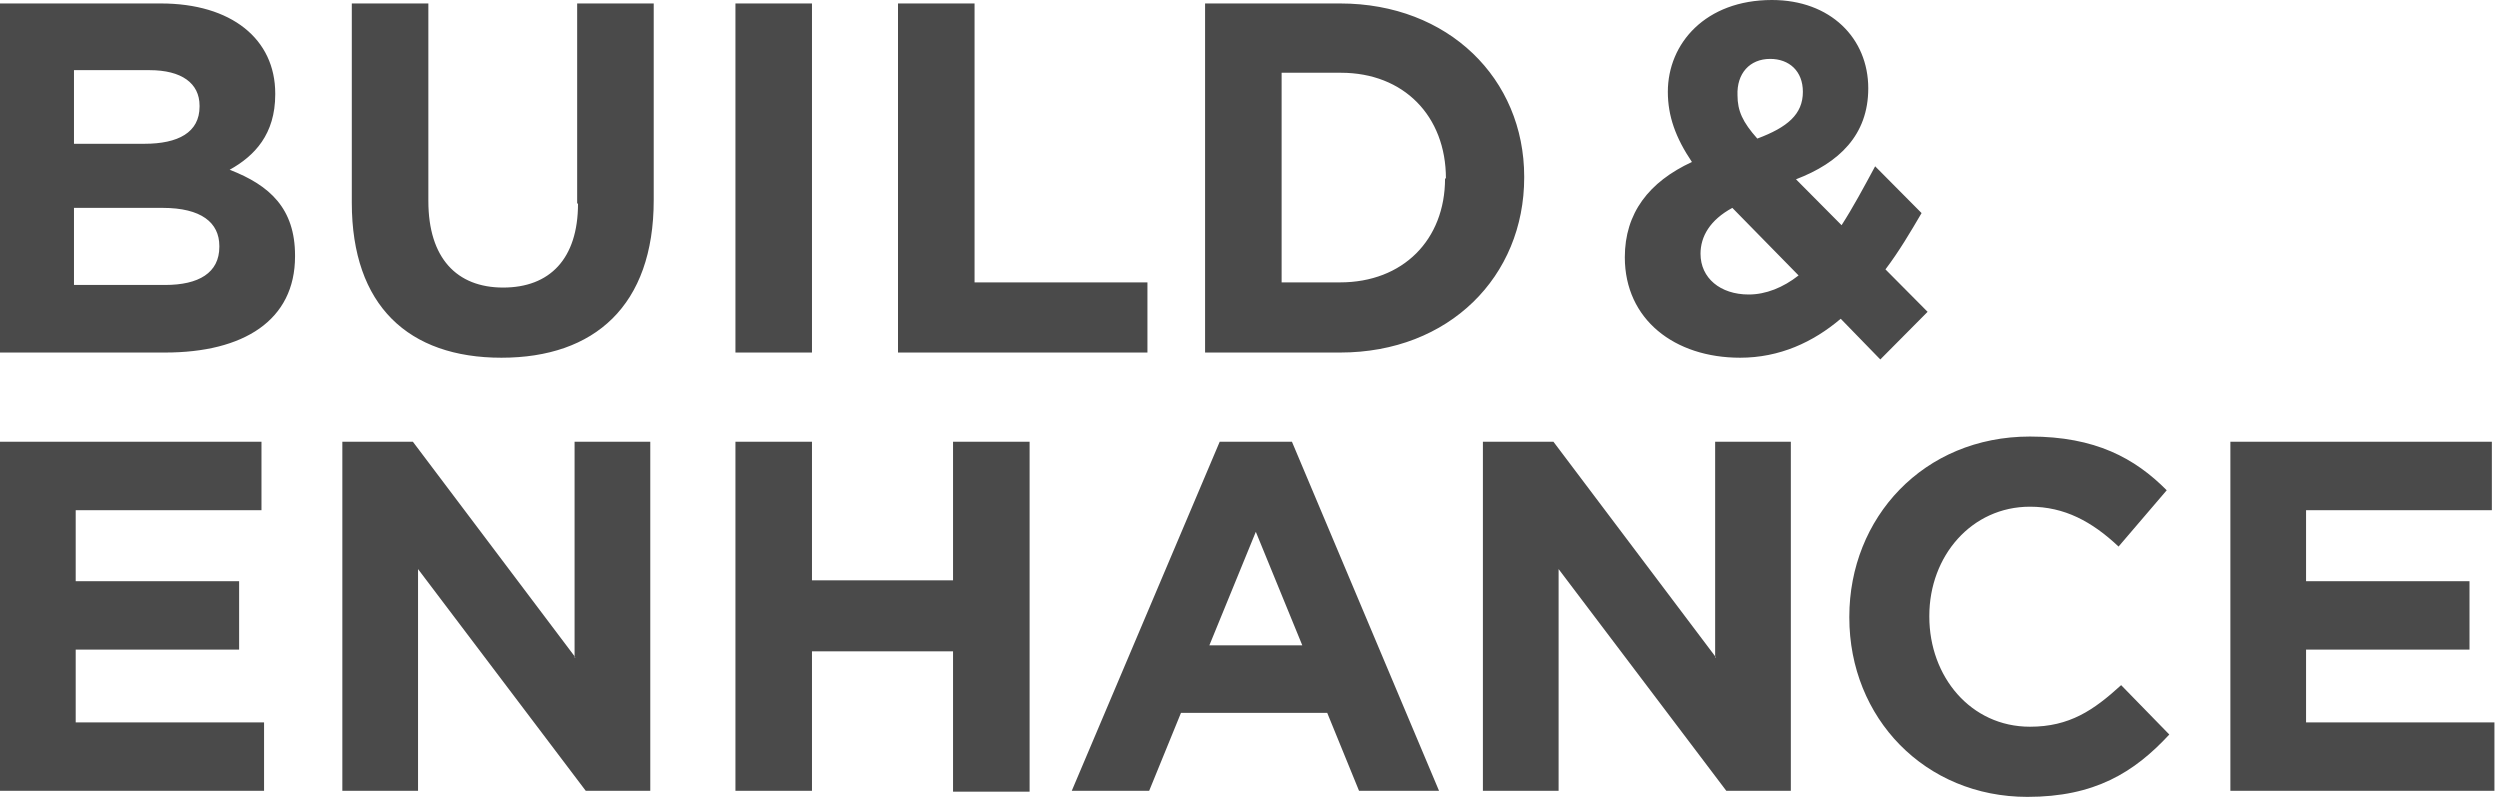 <?xml version="1.0" encoding="UTF-8" standalone="no"?>
<svg width="125px" height="40px" viewBox="0 0 125 40" version="1.1" xmlns="http://www.w3.org/2000/svg" xmlns:xlink="http://www.w3.org/1999/xlink" xmlns:sketch="http://www.bohemiancoding.com/sketch/ns">
  <g stroke="none" stroke-width="1" fill="none" fill-rule="evenodd" sketch:type="MSPage">
    <path d="M28.772,32.871 L20.644,22.087 L17.117,22.087 L17.117,39.541 L20.902,39.541 L20.902,28.454 L29.288,39.541 L32.514,39.541 L32.514,22.087 L28.729,22.087 L28.729,32.871 L28.772,32.871 Z M40.599,0.173 L36.772,0.173 L36.772,17.627 L40.599,17.627 L40.599,0.173 L40.599,0.173 Z M3.785,32.481 L11.956,32.481 L11.956,29.06 L3.785,29.06 L3.785,25.509 L13.074,25.509 L13.074,22.087 L0,22.087 L0,39.541 L13.203,39.541 L13.203,36.119 L3.785,36.119 L3.785,32.481 L3.785,32.481 Z M11.483,8.488 C12.73,7.796 13.762,6.713 13.762,4.721 L13.762,4.677 C13.762,1.949 11.569,0.173 8.042,0.173 L0,0.173 L0,17.627 L8.257,17.627 C12.171,17.627 14.752,16.024 14.752,12.819 L14.752,12.776 C14.752,10.437 13.504,9.268 11.483,8.488 L11.483,8.488 Z M3.699,3.508 L7.483,3.508 C9.075,3.508 9.978,4.158 9.978,5.284 L9.978,5.327 C9.978,6.626 8.903,7.189 7.225,7.189 L3.699,7.189 L3.699,3.508 L3.699,3.508 Z M10.967,12.343 C10.967,13.642 9.935,14.248 8.257,14.248 L3.699,14.248 L3.699,10.394 L8.128,10.394 C10.064,10.394 10.967,11.13 10.967,12.3 L10.967,12.343 L10.967,12.343 Z M57.372,14.119 L48.728,14.119 L48.728,0.173 L44.9,0.173 L44.9,17.627 L57.372,17.627 L57.372,14.119 L57.372,14.119 Z M28.901,10.177 C28.901,12.949 27.482,14.378 25.159,14.378 C22.837,14.378 21.418,12.906 21.418,10.048 L21.418,0.173 L17.59,0.173 L17.59,10.134 C17.59,15.288 20.429,17.886 25.073,17.886 C29.718,17.886 32.686,15.288 32.686,10.004 L32.686,0.173 L28.858,0.173 L28.858,10.177 L28.901,10.177 Z M47.609,29.017 L40.599,29.017 L40.599,22.087 L36.772,22.087 L36.772,39.541 L40.599,39.541 L40.599,32.568 L47.652,32.568 L47.652,39.584 L51.48,39.584 L51.48,22.087 L47.652,22.087 L47.652,29.017 L47.609,29.017 Z M101.498,36.336 C98.53,36.336 96.466,33.824 96.466,30.836 L96.466,30.792 C96.466,27.804 98.574,25.335 101.498,25.335 C103.218,25.335 104.595,26.072 105.928,27.328 L108.336,24.513 C106.745,22.91 104.767,21.827 101.498,21.827 C96.165,21.827 92.466,25.898 92.466,30.836 L92.466,30.879 C92.466,35.903 96.251,39.844 101.369,39.844 C104.724,39.844 106.702,38.631 108.465,36.726 L106.057,34.257 C104.681,35.513 103.476,36.336 101.498,36.336 L101.498,36.336 Z M115.303,36.163 L115.303,32.481 L123.475,32.481 L123.475,29.06 L115.303,29.06 L115.303,25.509 L124.593,25.509 L124.593,22.087 L111.519,22.087 L111.519,39.541 L124.722,39.541 L124.722,36.119 L115.303,36.119 L115.303,36.163 Z M96.38,15.591 L94.273,13.469 C94.961,12.559 95.52,11.607 96.079,10.654 L93.757,8.315 C93.198,9.355 92.638,10.394 92.079,11.26 L89.8,8.965 C91.95,8.142 93.413,6.756 93.413,4.417 C93.413,1.906 91.52,0 88.596,0 C85.284,0 83.392,2.165 83.392,4.591 C83.392,5.803 83.779,6.886 84.596,8.099 C82.446,9.095 81.241,10.654 81.241,12.863 C81.241,15.981 83.736,17.886 87.004,17.886 C88.983,17.886 90.66,17.107 92.036,15.938 L94.015,17.973 L96.38,15.591 L96.38,15.591 Z M88.51,2.945 C89.456,2.945 90.144,3.551 90.144,4.591 C90.144,5.717 89.37,6.366 87.865,6.929 C87.133,6.106 86.875,5.543 86.875,4.764 C86.832,3.681 87.478,2.945 88.51,2.945 L88.51,2.945 Z M87.435,14.725 C86.015,14.725 85.026,13.902 85.026,12.689 C85.026,11.823 85.499,11 86.617,10.394 L89.929,13.772 C89.155,14.378 88.295,14.725 87.435,14.725 L87.435,14.725 Z M85.8,32.871 L77.672,22.087 L74.145,22.087 L74.145,39.541 L77.93,39.541 L77.93,28.454 L86.316,39.541 L89.542,39.541 L89.542,22.087 L85.757,22.087 L85.757,32.871 L85.8,32.871 Z M60.985,22.087 L53.588,39.541 L57.458,39.541 L59.049,35.643 L66.361,35.643 L67.952,39.541 L71.952,39.541 L64.597,22.087 L60.985,22.087 L60.985,22.087 Z M60.469,32.265 L62.791,26.591 L65.114,32.265 L60.469,32.265 L60.469,32.265 Z M76.21,8.835 C76.21,3.941 72.425,0.173 67.006,0.173 L60.254,0.173 L60.254,17.627 L67.006,17.627 C72.468,17.627 76.21,13.815 76.21,8.878 L76.21,8.835 L76.21,8.835 Z M72.253,8.922 C72.253,11.996 70.145,14.119 67.006,14.119 L64.081,14.119 L64.081,3.638 L67.049,3.638 C70.188,3.638 72.296,5.803 72.296,8.922 L72.296,8.922 L72.253,8.922 Z" id="Shape" fill="#4A4A4A" sketch:type="MSShapeGroup"></path>
  </g>
</svg>
